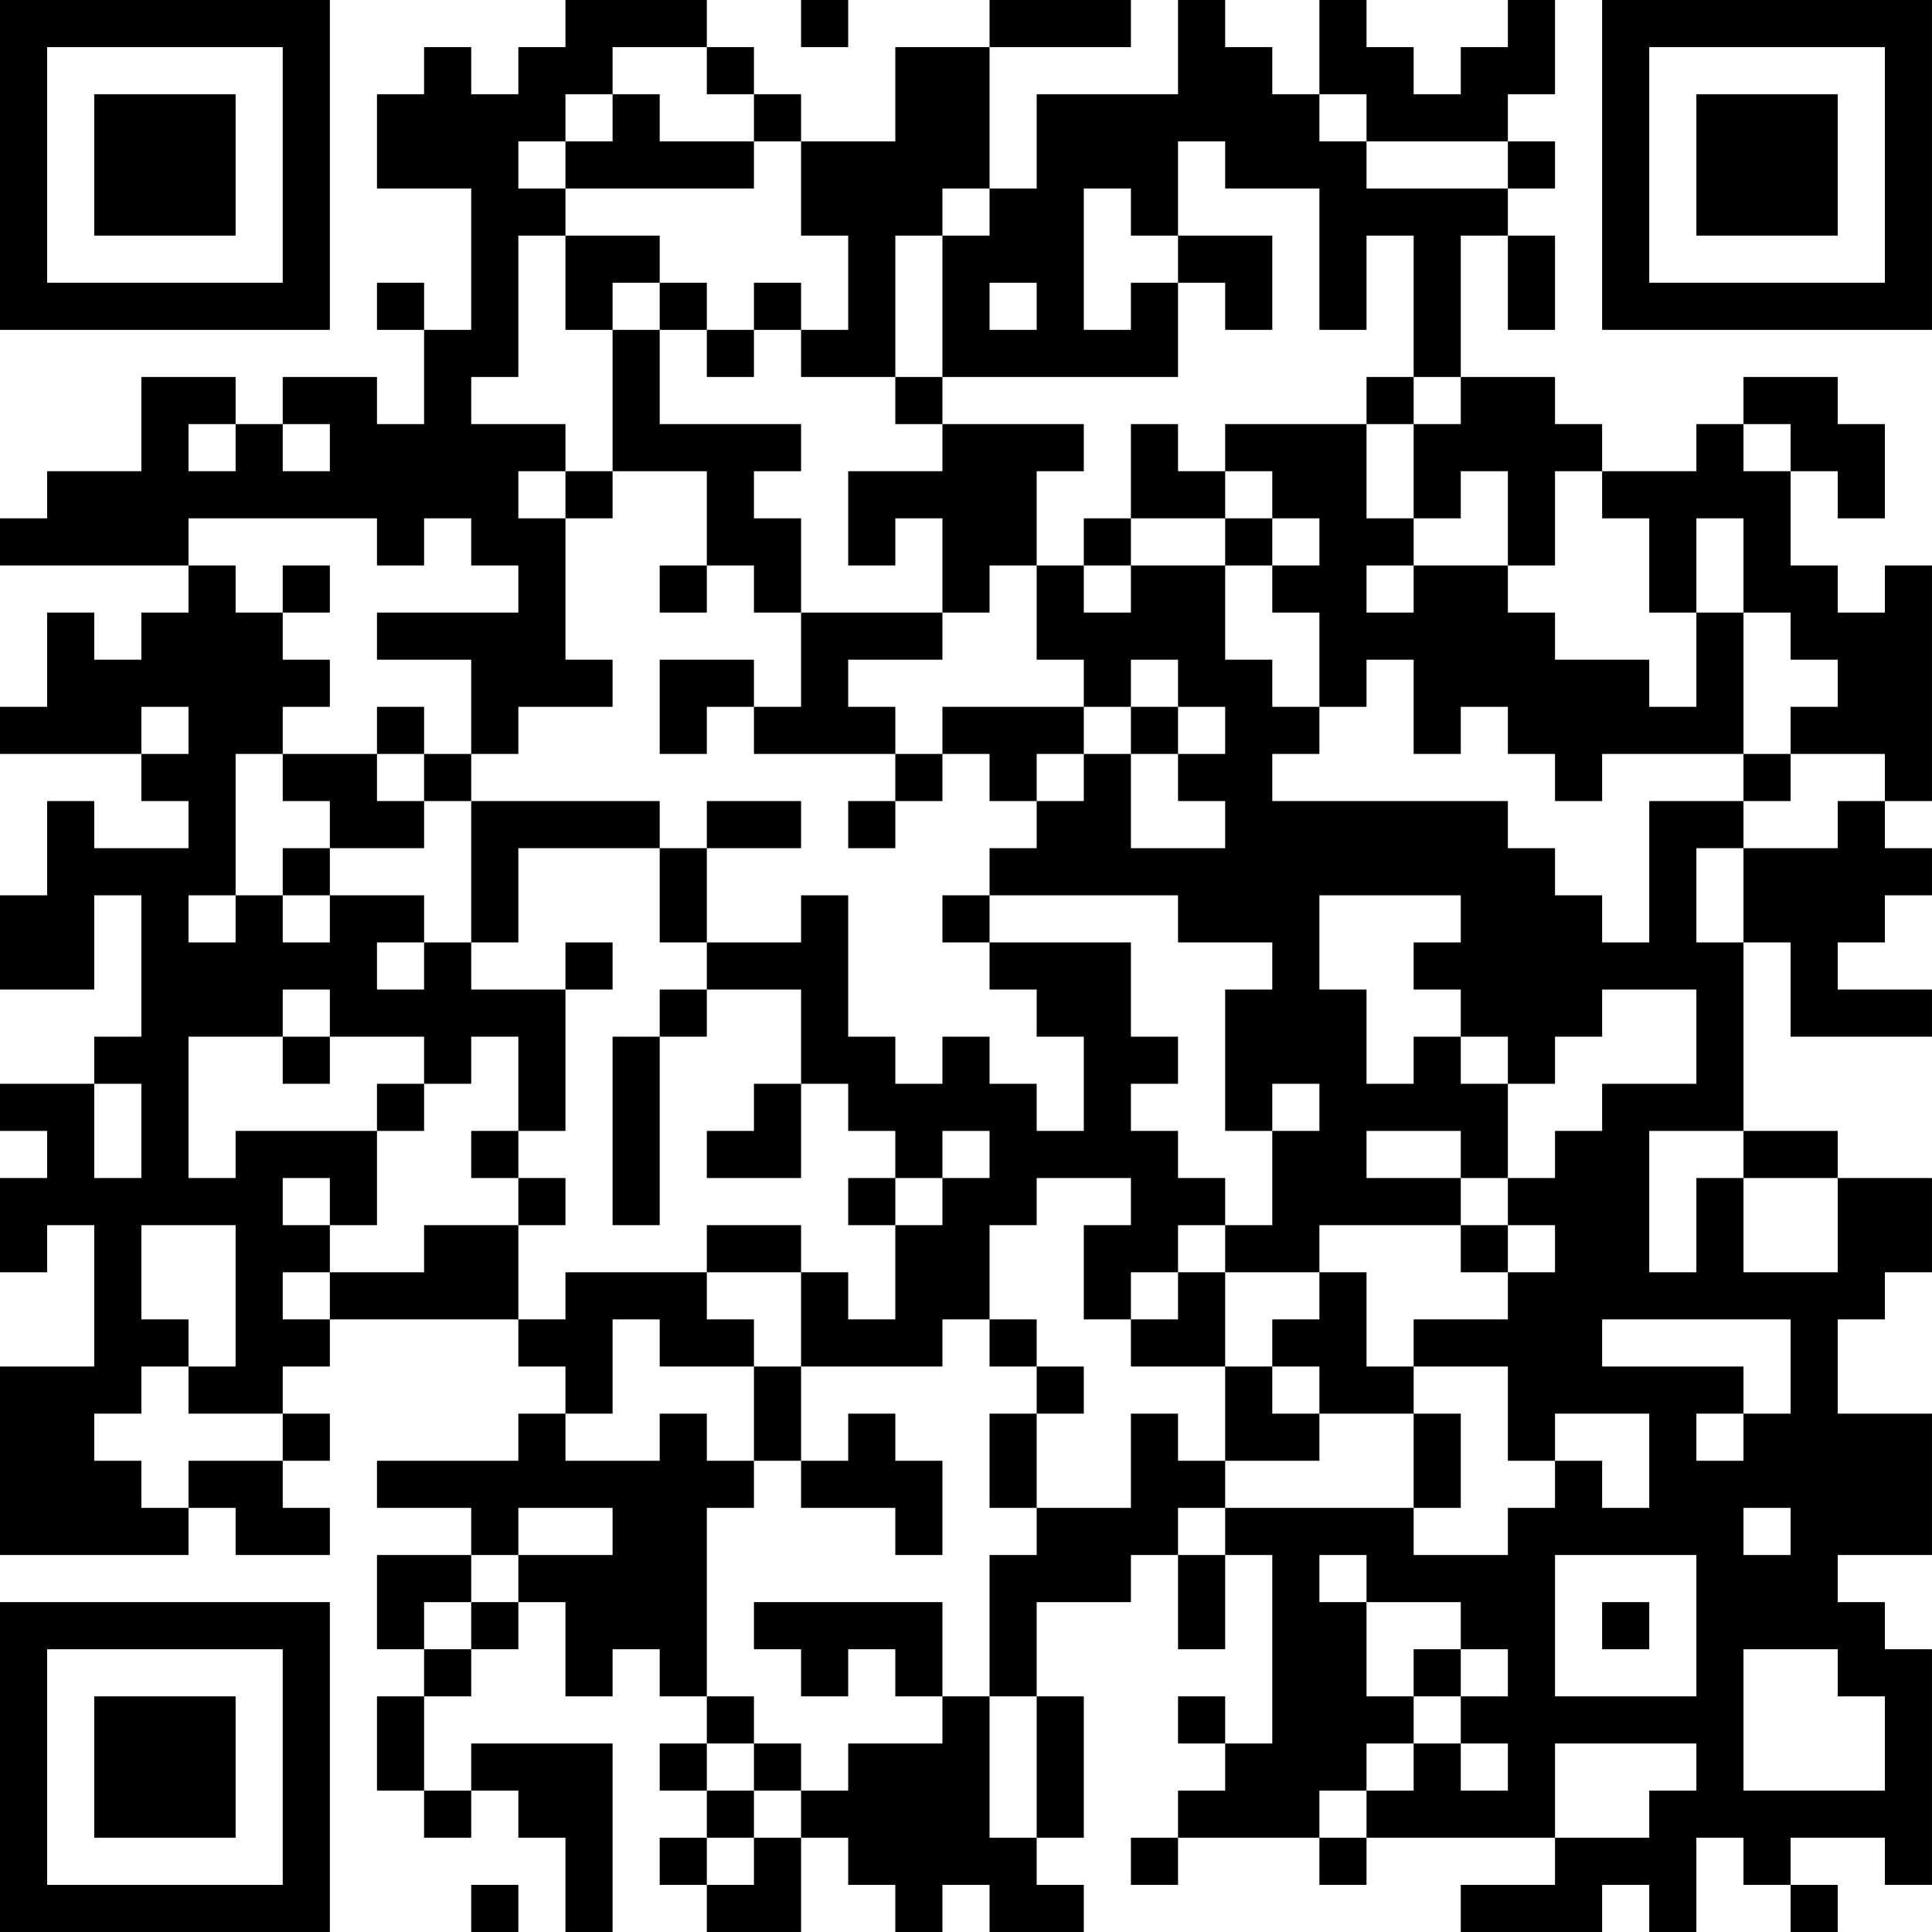 <?xml version="1.0" encoding="UTF-8"?>
<svg xmlns="http://www.w3.org/2000/svg" version="1.1" width="200" height="200" viewBox="0 0 200 200"><rect x="0" y="0" width="200" height="200" fill="#ffffff"/><g transform="scale(4.878)"><g transform="translate(0,0)"><path fill-rule="evenodd" d="M12 0L12 1L11 1L11 2L10 2L10 1L9 1L9 2L8 2L8 4L10 4L10 7L9 7L9 6L8 6L8 7L9 7L9 9L8 9L8 8L6 8L6 9L5 9L5 8L3 8L3 10L1 10L1 11L0 11L0 12L4 12L4 13L3 13L3 14L2 14L2 13L1 13L1 15L0 15L0 16L3 16L3 17L4 17L4 18L2 18L2 17L1 17L1 19L0 19L0 21L2 21L2 19L3 19L3 22L2 22L2 23L0 23L0 24L1 24L1 25L0 25L0 27L1 27L1 26L2 26L2 29L0 29L0 33L4 33L4 32L5 32L5 33L7 33L7 32L6 32L6 31L7 31L7 30L6 30L6 29L7 29L7 28L11 28L11 29L12 29L12 30L11 30L11 31L8 31L8 32L10 32L10 33L8 33L8 35L9 35L9 36L8 36L8 38L9 38L9 39L10 39L10 38L11 38L11 39L12 39L12 41L13 41L13 37L10 37L10 38L9 38L9 36L10 36L10 35L11 35L11 34L12 34L12 36L13 36L13 35L14 35L14 36L15 36L15 37L14 37L14 38L15 38L15 39L14 39L14 40L15 40L15 41L17 41L17 39L18 39L18 40L19 40L19 41L20 41L20 40L21 40L21 41L23 41L23 40L22 40L22 39L23 39L23 36L22 36L22 34L24 34L24 33L25 33L25 35L26 35L26 33L27 33L27 37L26 37L26 36L25 36L25 37L26 37L26 38L25 38L25 39L24 39L24 40L25 40L25 39L28 39L28 40L29 40L29 39L33 39L33 40L31 40L31 41L34 41L34 40L35 40L35 41L36 41L36 39L37 39L37 40L38 40L38 41L39 41L39 40L38 40L38 39L40 39L40 40L41 40L41 35L40 35L40 34L39 34L39 33L41 33L41 30L39 30L39 28L40 28L40 27L41 27L41 25L39 25L39 24L37 24L37 20L38 20L38 22L41 22L41 21L39 21L39 20L40 20L40 19L41 19L41 18L40 18L40 17L41 17L41 12L40 12L40 13L39 13L39 12L38 12L38 10L39 10L39 11L40 11L40 9L39 9L39 8L37 8L37 9L36 9L36 10L34 10L34 9L33 9L33 8L31 8L31 5L32 5L32 7L33 7L33 5L32 5L32 4L33 4L33 3L32 3L32 2L33 2L33 0L32 0L32 1L31 1L31 2L30 2L30 1L29 1L29 0L28 0L28 2L27 2L27 1L26 1L26 0L25 0L25 2L22 2L22 4L21 4L21 1L24 1L24 0L21 0L21 1L19 1L19 3L17 3L17 2L16 2L16 1L15 1L15 0ZM17 0L17 1L18 1L18 0ZM13 1L13 2L12 2L12 3L11 3L11 4L12 4L12 5L11 5L11 8L10 8L10 9L12 9L12 10L11 10L11 11L12 11L12 14L13 14L13 15L11 15L11 16L10 16L10 14L8 14L8 13L11 13L11 12L10 12L10 11L9 11L9 12L8 12L8 11L4 11L4 12L5 12L5 13L6 13L6 14L7 14L7 15L6 15L6 16L5 16L5 19L4 19L4 20L5 20L5 19L6 19L6 20L7 20L7 19L9 19L9 20L8 20L8 21L9 21L9 20L10 20L10 21L12 21L12 24L11 24L11 22L10 22L10 23L9 23L9 22L7 22L7 21L6 21L6 22L4 22L4 25L5 25L5 24L8 24L8 26L7 26L7 25L6 25L6 26L7 26L7 27L6 27L6 28L7 28L7 27L9 27L9 26L11 26L11 28L12 28L12 27L15 27L15 28L16 28L16 29L14 29L14 28L13 28L13 30L12 30L12 31L14 31L14 30L15 30L15 31L16 31L16 32L15 32L15 36L16 36L16 37L15 37L15 38L16 38L16 39L15 39L15 40L16 40L16 39L17 39L17 38L18 38L18 37L20 37L20 36L21 36L21 39L22 39L22 36L21 36L21 33L22 33L22 32L24 32L24 30L25 30L25 31L26 31L26 32L25 32L25 33L26 33L26 32L30 32L30 33L32 33L32 32L33 32L33 31L34 31L34 32L35 32L35 30L33 30L33 31L32 31L32 29L30 29L30 28L32 28L32 27L33 27L33 26L32 26L32 25L33 25L33 24L34 24L34 23L36 23L36 21L34 21L34 22L33 22L33 23L32 23L32 22L31 22L31 21L30 21L30 20L31 20L31 19L28 19L28 21L29 21L29 23L30 23L30 22L31 22L31 23L32 23L32 25L31 25L31 24L29 24L29 25L31 25L31 26L28 26L28 27L26 27L26 26L27 26L27 24L28 24L28 23L27 23L27 24L26 24L26 21L27 21L27 20L25 20L25 19L21 19L21 18L22 18L22 17L23 17L23 16L24 16L24 18L26 18L26 17L25 17L25 16L26 16L26 15L25 15L25 14L24 14L24 15L23 15L23 14L22 14L22 12L23 12L23 13L24 13L24 12L26 12L26 14L27 14L27 15L28 15L28 16L27 16L27 17L32 17L32 18L33 18L33 19L34 19L34 20L35 20L35 17L37 17L37 18L36 18L36 20L37 20L37 18L39 18L39 17L40 17L40 16L38 16L38 15L39 15L39 14L38 14L38 13L37 13L37 11L36 11L36 13L35 13L35 11L34 11L34 10L33 10L33 12L32 12L32 10L31 10L31 11L30 11L30 9L31 9L31 8L30 8L30 5L29 5L29 7L28 7L28 4L26 4L26 3L25 3L25 5L24 5L24 4L23 4L23 7L24 7L24 6L25 6L25 8L20 8L20 5L21 5L21 4L20 4L20 5L19 5L19 8L17 8L17 7L18 7L18 5L17 5L17 3L16 3L16 2L15 2L15 1ZM13 2L13 3L12 3L12 4L16 4L16 3L14 3L14 2ZM28 2L28 3L29 3L29 4L32 4L32 3L29 3L29 2ZM12 5L12 7L13 7L13 10L12 10L12 11L13 11L13 10L15 10L15 12L14 12L14 13L15 13L15 12L16 12L16 13L17 13L17 15L16 15L16 14L14 14L14 16L15 16L15 15L16 15L16 16L19 16L19 17L18 17L18 18L19 18L19 17L20 17L20 16L21 16L21 17L22 17L22 16L23 16L23 15L20 15L20 16L19 16L19 15L18 15L18 14L20 14L20 13L21 13L21 12L22 12L22 10L23 10L23 9L20 9L20 8L19 8L19 9L20 9L20 10L18 10L18 12L19 12L19 11L20 11L20 13L17 13L17 11L16 11L16 10L17 10L17 9L14 9L14 7L15 7L15 8L16 8L16 7L17 7L17 6L16 6L16 7L15 7L15 6L14 6L14 5ZM25 5L25 6L26 6L26 7L27 7L27 5ZM13 6L13 7L14 7L14 6ZM21 6L21 7L22 7L22 6ZM29 8L29 9L26 9L26 10L25 10L25 9L24 9L24 11L23 11L23 12L24 12L24 11L26 11L26 12L27 12L27 13L28 13L28 15L29 15L29 14L30 14L30 16L31 16L31 15L32 15L32 16L33 16L33 17L34 17L34 16L37 16L37 17L38 17L38 16L37 16L37 13L36 13L36 15L35 15L35 14L33 14L33 13L32 13L32 12L30 12L30 11L29 11L29 9L30 9L30 8ZM4 9L4 10L5 10L5 9ZM6 9L6 10L7 10L7 9ZM37 9L37 10L38 10L38 9ZM26 10L26 11L27 11L27 12L28 12L28 11L27 11L27 10ZM6 12L6 13L7 13L7 12ZM29 12L29 13L30 13L30 12ZM3 15L3 16L4 16L4 15ZM8 15L8 16L6 16L6 17L7 17L7 18L6 18L6 19L7 19L7 18L9 18L9 17L10 17L10 20L11 20L11 18L14 18L14 20L15 20L15 21L14 21L14 22L13 22L13 26L14 26L14 22L15 22L15 21L17 21L17 23L16 23L16 24L15 24L15 25L17 25L17 23L18 23L18 24L19 24L19 25L18 25L18 26L19 26L19 28L18 28L18 27L17 27L17 26L15 26L15 27L17 27L17 29L16 29L16 31L17 31L17 32L19 32L19 33L20 33L20 31L19 31L19 30L18 30L18 31L17 31L17 29L20 29L20 28L21 28L21 29L22 29L22 30L21 30L21 32L22 32L22 30L23 30L23 29L22 29L22 28L21 28L21 26L22 26L22 25L24 25L24 26L23 26L23 28L24 28L24 29L26 29L26 31L28 31L28 30L30 30L30 32L31 32L31 30L30 30L30 29L29 29L29 27L28 27L28 28L27 28L27 29L26 29L26 27L25 27L25 26L26 26L26 25L25 25L25 24L24 24L24 23L25 23L25 22L24 22L24 20L21 20L21 19L20 19L20 20L21 20L21 21L22 21L22 22L23 22L23 24L22 24L22 23L21 23L21 22L20 22L20 23L19 23L19 22L18 22L18 19L17 19L17 20L15 20L15 18L17 18L17 17L15 17L15 18L14 18L14 17L10 17L10 16L9 16L9 15ZM24 15L24 16L25 16L25 15ZM8 16L8 17L9 17L9 16ZM12 20L12 21L13 21L13 20ZM6 22L6 23L7 23L7 22ZM2 23L2 25L3 25L3 23ZM8 23L8 24L9 24L9 23ZM10 24L10 25L11 25L11 26L12 26L12 25L11 25L11 24ZM20 24L20 25L19 25L19 26L20 26L20 25L21 25L21 24ZM35 24L35 27L36 27L36 25L37 25L37 27L39 27L39 25L37 25L37 24ZM3 26L3 28L4 28L4 29L3 29L3 30L2 30L2 31L3 31L3 32L4 32L4 31L6 31L6 30L4 30L4 29L5 29L5 26ZM31 26L31 27L32 27L32 26ZM24 27L24 28L25 28L25 27ZM34 28L34 29L37 29L37 30L36 30L36 31L37 31L37 30L38 30L38 28ZM27 29L27 30L28 30L28 29ZM11 32L11 33L10 33L10 34L9 34L9 35L10 35L10 34L11 34L11 33L13 33L13 32ZM37 32L37 33L38 33L38 32ZM28 33L28 34L29 34L29 36L30 36L30 37L29 37L29 38L28 38L28 39L29 39L29 38L30 38L30 37L31 37L31 38L32 38L32 37L31 37L31 36L32 36L32 35L31 35L31 34L29 34L29 33ZM33 33L33 36L36 36L36 33ZM16 34L16 35L17 35L17 36L18 36L18 35L19 35L19 36L20 36L20 34ZM34 34L34 35L35 35L35 34ZM30 35L30 36L31 36L31 35ZM37 35L37 38L40 38L40 36L39 36L39 35ZM16 37L16 38L17 38L17 37ZM33 37L33 39L35 39L35 38L36 38L36 37ZM10 40L10 41L11 41L11 40ZM0 0L0 7L7 7L7 0ZM1 1L1 6L6 6L6 1ZM2 2L2 5L5 5L5 2ZM34 0L34 7L41 7L41 0ZM35 1L35 6L40 6L40 1ZM36 2L36 5L39 5L39 2ZM0 34L0 41L7 41L7 34ZM1 35L1 40L6 40L6 35ZM2 36L2 39L5 39L5 36Z" fill="#000000"/></g></g></svg>
